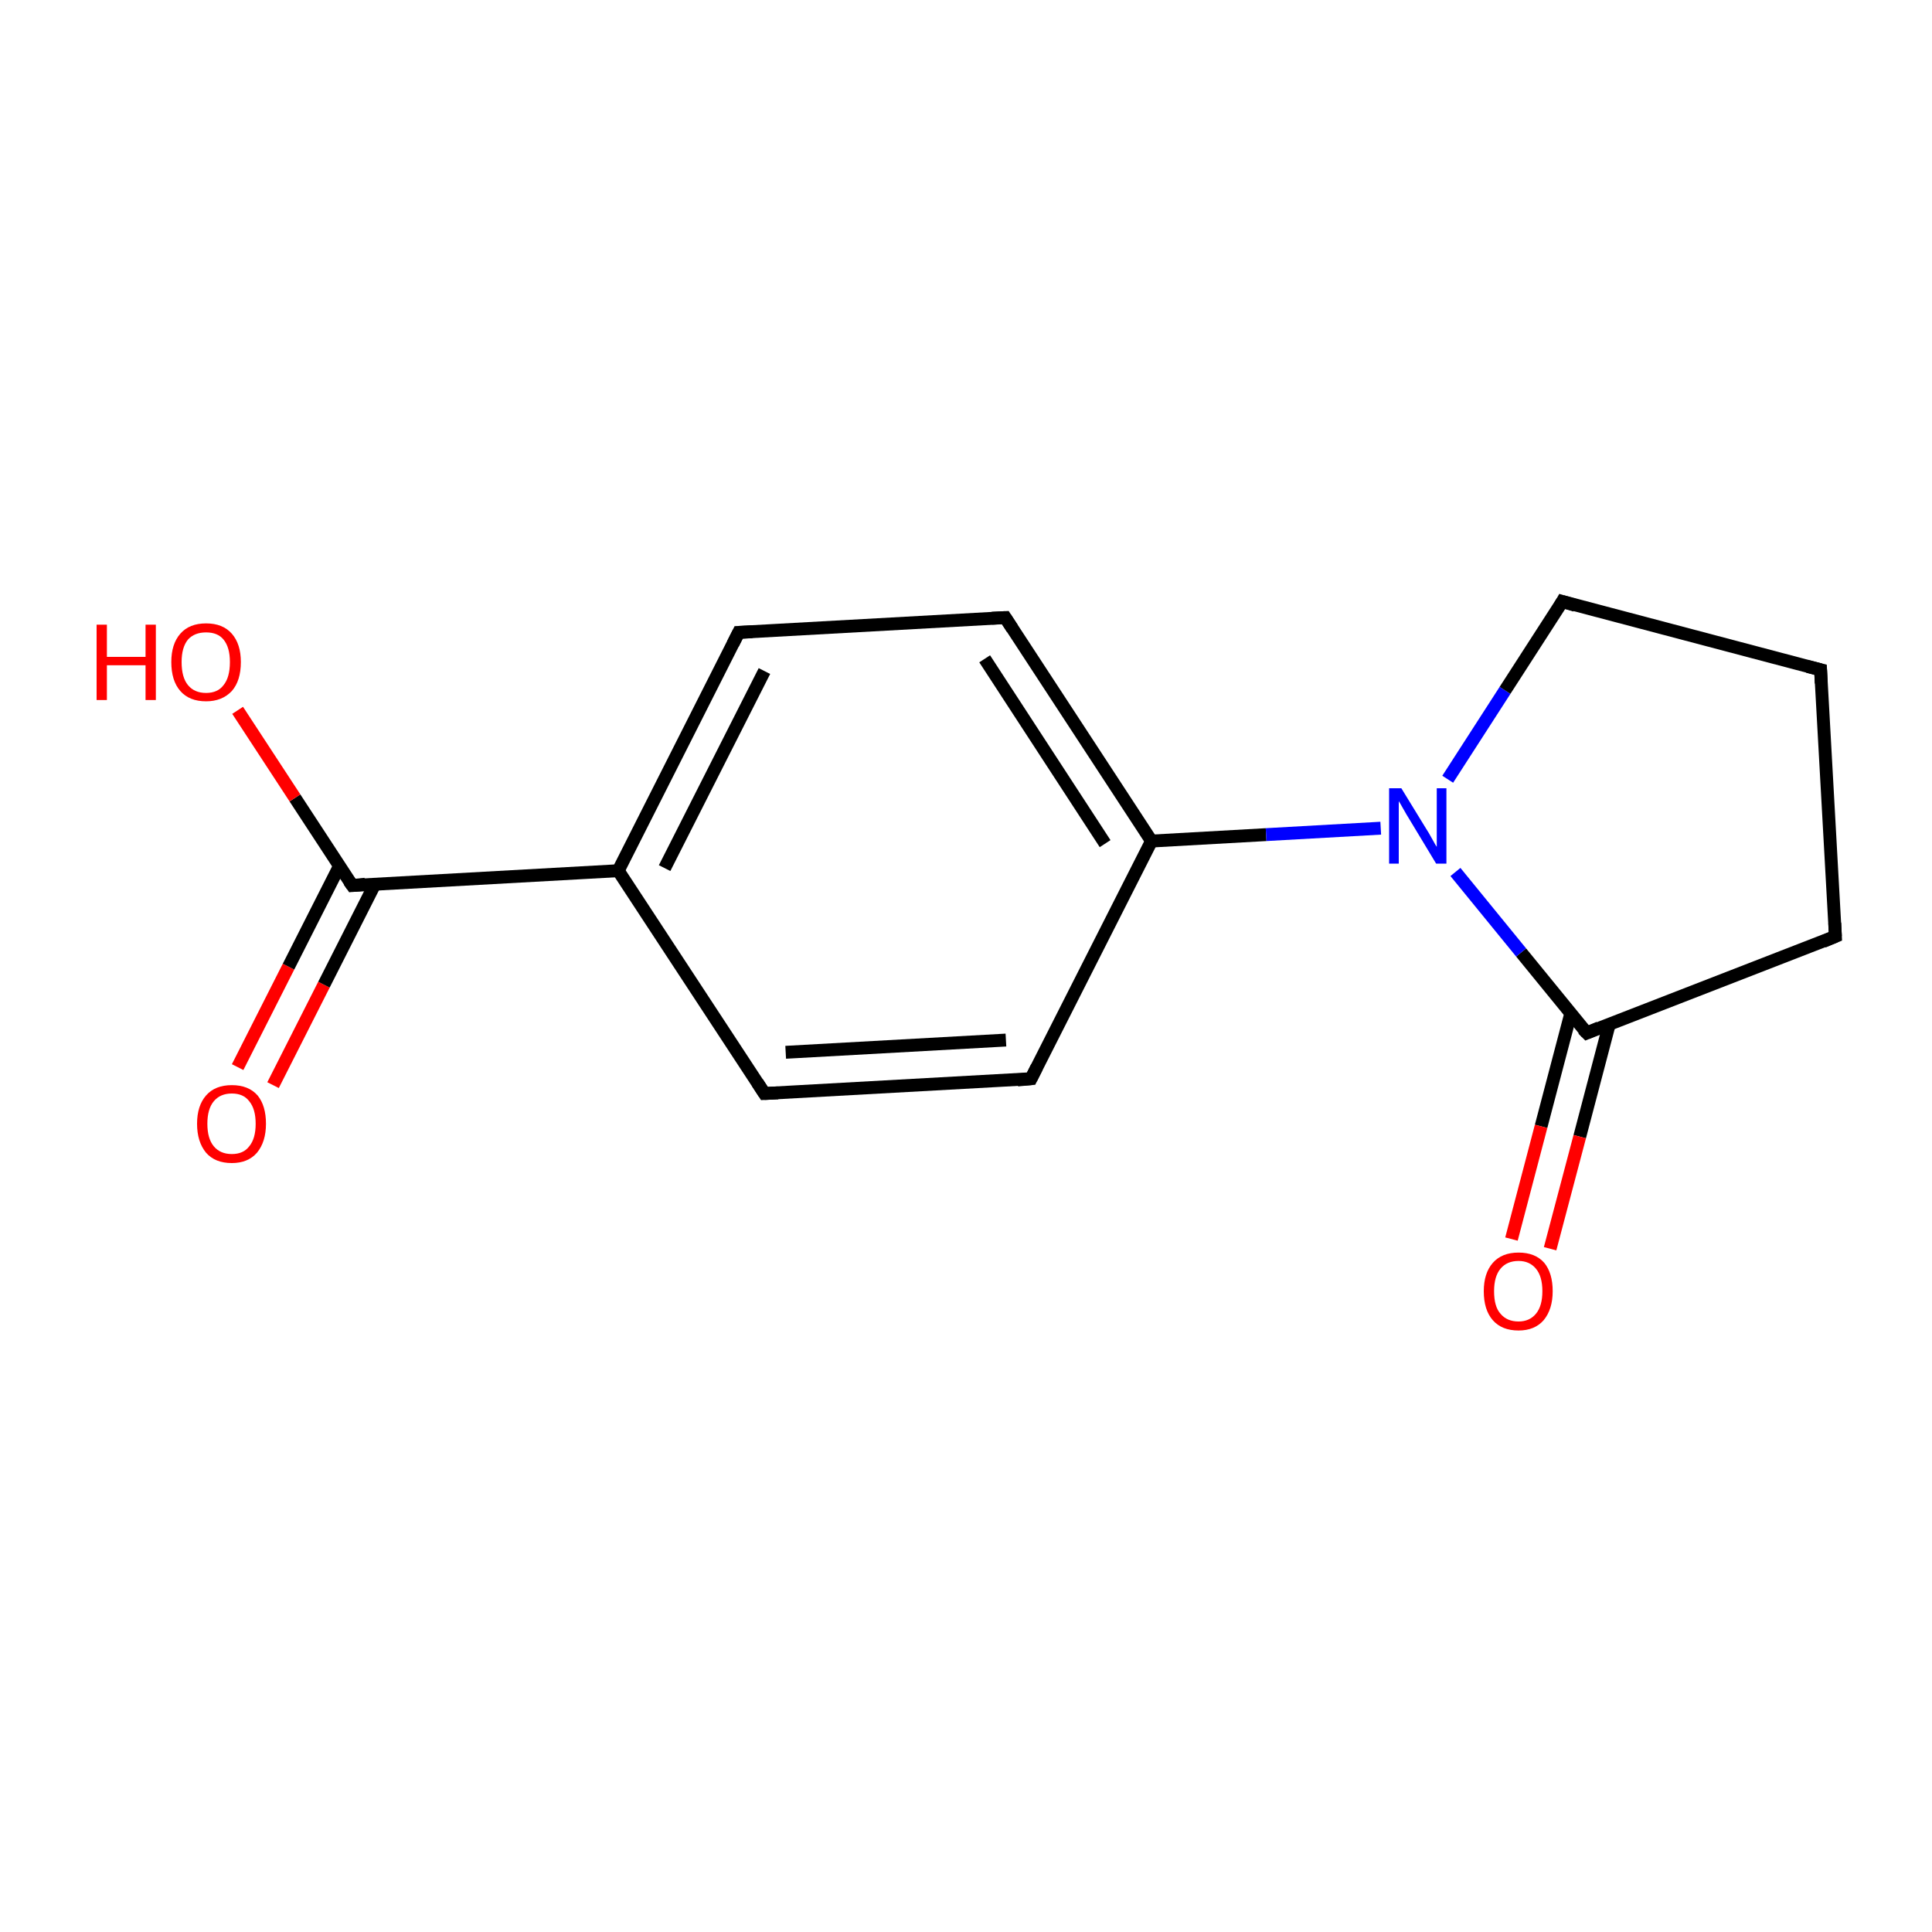 <?xml version='1.0' encoding='iso-8859-1'?>
<svg version='1.1' baseProfile='full'
              xmlns='http://www.w3.org/2000/svg'
                      xmlns:rdkit='http://www.rdkit.org/xml'
                      xmlns:xlink='http://www.w3.org/1999/xlink'
                  xml:space='preserve'
width='300px' height='300px' viewBox='0 0 300 300'>
<!-- END OF HEADER -->
<rect style='opacity:1.0;fill:#FFFFFF;stroke:none' width='300.0' height='300.0' x='0.0' y='0.0'> </rect>
<path class='bond-0 atom-0 atom-1' d='M 36.9,165.7 L 44.8,150.1' style='fill:none;fill-rule:evenodd;stroke:#FF0000;stroke-width:2.0px;stroke-linecap:butt;stroke-linejoin:miter;stroke-opacity:1' />
<path class='bond-0 atom-0 atom-1' d='M 44.8,150.1 L 52.7,134.5' style='fill:none;fill-rule:evenodd;stroke:#000000;stroke-width:2.0px;stroke-linecap:butt;stroke-linejoin:miter;stroke-opacity:1' />
<path class='bond-0 atom-0 atom-1' d='M 42.4,168.5 L 50.3,152.9' style='fill:none;fill-rule:evenodd;stroke:#FF0000;stroke-width:2.0px;stroke-linecap:butt;stroke-linejoin:miter;stroke-opacity:1' />
<path class='bond-0 atom-0 atom-1' d='M 50.3,152.9 L 58.2,137.3' style='fill:none;fill-rule:evenodd;stroke:#000000;stroke-width:2.0px;stroke-linecap:butt;stroke-linejoin:miter;stroke-opacity:1' />
<path class='bond-1 atom-1 atom-2' d='M 54.7,137.5 L 45.8,123.9' style='fill:none;fill-rule:evenodd;stroke:#000000;stroke-width:2.0px;stroke-linecap:butt;stroke-linejoin:miter;stroke-opacity:1' />
<path class='bond-1 atom-1 atom-2' d='M 45.8,123.9 L 36.9,110.3' style='fill:none;fill-rule:evenodd;stroke:#FF0000;stroke-width:2.0px;stroke-linecap:butt;stroke-linejoin:miter;stroke-opacity:1' />
<path class='bond-2 atom-1 atom-3' d='M 54.7,137.5 L 96.0,135.2' style='fill:none;fill-rule:evenodd;stroke:#000000;stroke-width:2.0px;stroke-linecap:butt;stroke-linejoin:miter;stroke-opacity:1' />
<path class='bond-3 atom-3 atom-4' d='M 96.0,135.2 L 114.7,98.2' style='fill:none;fill-rule:evenodd;stroke:#000000;stroke-width:2.0px;stroke-linecap:butt;stroke-linejoin:miter;stroke-opacity:1' />
<path class='bond-3 atom-3 atom-4' d='M 103.2,134.8 L 118.7,104.2' style='fill:none;fill-rule:evenodd;stroke:#000000;stroke-width:2.0px;stroke-linecap:butt;stroke-linejoin:miter;stroke-opacity:1' />
<path class='bond-4 atom-4 atom-5' d='M 114.7,98.2 L 156.1,95.9' style='fill:none;fill-rule:evenodd;stroke:#000000;stroke-width:2.0px;stroke-linecap:butt;stroke-linejoin:miter;stroke-opacity:1' />
<path class='bond-5 atom-5 atom-6' d='M 156.1,95.9 L 178.8,130.6' style='fill:none;fill-rule:evenodd;stroke:#000000;stroke-width:2.0px;stroke-linecap:butt;stroke-linejoin:miter;stroke-opacity:1' />
<path class='bond-5 atom-5 atom-6' d='M 152.9,102.3 L 171.6,131.0' style='fill:none;fill-rule:evenodd;stroke:#000000;stroke-width:2.0px;stroke-linecap:butt;stroke-linejoin:miter;stroke-opacity:1' />
<path class='bond-6 atom-6 atom-7' d='M 178.8,130.6 L 196.6,129.6' style='fill:none;fill-rule:evenodd;stroke:#000000;stroke-width:2.0px;stroke-linecap:butt;stroke-linejoin:miter;stroke-opacity:1' />
<path class='bond-6 atom-6 atom-7' d='M 196.6,129.6 L 214.4,128.6' style='fill:none;fill-rule:evenodd;stroke:#0000FF;stroke-width:2.0px;stroke-linecap:butt;stroke-linejoin:miter;stroke-opacity:1' />
<path class='bond-7 atom-7 atom-8' d='M 224.8,121.0 L 233.7,107.2' style='fill:none;fill-rule:evenodd;stroke:#0000FF;stroke-width:2.0px;stroke-linecap:butt;stroke-linejoin:miter;stroke-opacity:1' />
<path class='bond-7 atom-7 atom-8' d='M 233.7,107.2 L 242.6,93.4' style='fill:none;fill-rule:evenodd;stroke:#000000;stroke-width:2.0px;stroke-linecap:butt;stroke-linejoin:miter;stroke-opacity:1' />
<path class='bond-8 atom-8 atom-9' d='M 242.6,93.4 L 282.7,104.0' style='fill:none;fill-rule:evenodd;stroke:#000000;stroke-width:2.0px;stroke-linecap:butt;stroke-linejoin:miter;stroke-opacity:1' />
<path class='bond-9 atom-9 atom-10' d='M 282.7,104.0 L 285.0,145.4' style='fill:none;fill-rule:evenodd;stroke:#000000;stroke-width:2.0px;stroke-linecap:butt;stroke-linejoin:miter;stroke-opacity:1' />
<path class='bond-10 atom-10 atom-11' d='M 285.0,145.4 L 246.4,160.4' style='fill:none;fill-rule:evenodd;stroke:#000000;stroke-width:2.0px;stroke-linecap:butt;stroke-linejoin:miter;stroke-opacity:1' />
<path class='bond-11 atom-11 atom-12' d='M 243.9,157.4 L 239.3,174.9' style='fill:none;fill-rule:evenodd;stroke:#000000;stroke-width:2.0px;stroke-linecap:butt;stroke-linejoin:miter;stroke-opacity:1' />
<path class='bond-11 atom-11 atom-12' d='M 239.3,174.9 L 234.7,192.4' style='fill:none;fill-rule:evenodd;stroke:#FF0000;stroke-width:2.0px;stroke-linecap:butt;stroke-linejoin:miter;stroke-opacity:1' />
<path class='bond-11 atom-11 atom-12' d='M 249.9,159.0 L 245.3,176.5' style='fill:none;fill-rule:evenodd;stroke:#000000;stroke-width:2.0px;stroke-linecap:butt;stroke-linejoin:miter;stroke-opacity:1' />
<path class='bond-11 atom-11 atom-12' d='M 245.3,176.5 L 240.7,193.9' style='fill:none;fill-rule:evenodd;stroke:#FF0000;stroke-width:2.0px;stroke-linecap:butt;stroke-linejoin:miter;stroke-opacity:1' />
<path class='bond-12 atom-6 atom-13' d='M 178.8,130.6 L 160.1,167.5' style='fill:none;fill-rule:evenodd;stroke:#000000;stroke-width:2.0px;stroke-linecap:butt;stroke-linejoin:miter;stroke-opacity:1' />
<path class='bond-13 atom-13 atom-14' d='M 160.1,167.5 L 118.7,169.8' style='fill:none;fill-rule:evenodd;stroke:#000000;stroke-width:2.0px;stroke-linecap:butt;stroke-linejoin:miter;stroke-opacity:1' />
<path class='bond-13 atom-13 atom-14' d='M 156.2,161.5 L 122.0,163.4' style='fill:none;fill-rule:evenodd;stroke:#000000;stroke-width:2.0px;stroke-linecap:butt;stroke-linejoin:miter;stroke-opacity:1' />
<path class='bond-14 atom-14 atom-3' d='M 118.7,169.8 L 96.0,135.2' style='fill:none;fill-rule:evenodd;stroke:#000000;stroke-width:2.0px;stroke-linecap:butt;stroke-linejoin:miter;stroke-opacity:1' />
<path class='bond-15 atom-11 atom-7' d='M 246.4,160.4 L 236.2,147.9' style='fill:none;fill-rule:evenodd;stroke:#000000;stroke-width:2.0px;stroke-linecap:butt;stroke-linejoin:miter;stroke-opacity:1' />
<path class='bond-15 atom-11 atom-7' d='M 236.2,147.9 L 226.0,135.4' style='fill:none;fill-rule:evenodd;stroke:#0000FF;stroke-width:2.0px;stroke-linecap:butt;stroke-linejoin:miter;stroke-opacity:1' />
<path d='M 54.2,136.8 L 54.7,137.5 L 56.7,137.3' style='fill:none;stroke:#000000;stroke-width:2.0px;stroke-linecap:butt;stroke-linejoin:miter;stroke-miterlimit:10;stroke-opacity:1;' />
<path d='M 113.8,100.0 L 114.7,98.2 L 116.8,98.1' style='fill:none;stroke:#000000;stroke-width:2.0px;stroke-linecap:butt;stroke-linejoin:miter;stroke-miterlimit:10;stroke-opacity:1;' />
<path d='M 154.0,96.0 L 156.1,95.9 L 157.2,97.6' style='fill:none;stroke:#000000;stroke-width:2.0px;stroke-linecap:butt;stroke-linejoin:miter;stroke-miterlimit:10;stroke-opacity:1;' />
<path d='M 242.2,94.1 L 242.6,93.4 L 244.6,94.0' style='fill:none;stroke:#000000;stroke-width:2.0px;stroke-linecap:butt;stroke-linejoin:miter;stroke-miterlimit:10;stroke-opacity:1;' />
<path d='M 280.7,103.5 L 282.7,104.0 L 282.8,106.1' style='fill:none;stroke:#000000;stroke-width:2.0px;stroke-linecap:butt;stroke-linejoin:miter;stroke-miterlimit:10;stroke-opacity:1;' />
<path d='M 284.9,143.3 L 285.0,145.4 L 283.1,146.2' style='fill:none;stroke:#000000;stroke-width:2.0px;stroke-linecap:butt;stroke-linejoin:miter;stroke-miterlimit:10;stroke-opacity:1;' />
<path d='M 248.3,159.6 L 246.4,160.4 L 245.8,159.8' style='fill:none;stroke:#000000;stroke-width:2.0px;stroke-linecap:butt;stroke-linejoin:miter;stroke-miterlimit:10;stroke-opacity:1;' />
<path d='M 161.0,165.7 L 160.1,167.5 L 158.0,167.7' style='fill:none;stroke:#000000;stroke-width:2.0px;stroke-linecap:butt;stroke-linejoin:miter;stroke-miterlimit:10;stroke-opacity:1;' />
<path d='M 120.8,169.7 L 118.7,169.8 L 117.6,168.1' style='fill:none;stroke:#000000;stroke-width:2.0px;stroke-linecap:butt;stroke-linejoin:miter;stroke-miterlimit:10;stroke-opacity:1;' />
<path class='atom-0' d='M 30.6 174.5
Q 30.6 171.7, 32.0 170.1
Q 33.4 168.5, 36.0 168.5
Q 38.6 168.5, 40.0 170.1
Q 41.3 171.7, 41.3 174.5
Q 41.3 177.3, 39.9 179.0
Q 38.5 180.6, 36.0 180.6
Q 33.4 180.6, 32.0 179.0
Q 30.6 177.3, 30.6 174.5
M 36.0 179.2
Q 37.8 179.2, 38.7 178.0
Q 39.7 176.8, 39.7 174.5
Q 39.7 172.2, 38.7 171.0
Q 37.8 169.8, 36.0 169.8
Q 34.2 169.8, 33.2 171.0
Q 32.2 172.2, 32.2 174.5
Q 32.2 176.8, 33.2 178.0
Q 34.2 179.2, 36.0 179.2
' fill='#FF0000'/>
<path class='atom-2' d='M 15.0 97.0
L 16.6 97.0
L 16.6 102.0
L 22.6 102.0
L 22.6 97.0
L 24.2 97.0
L 24.2 108.7
L 22.6 108.7
L 22.6 103.3
L 16.6 103.3
L 16.6 108.7
L 15.0 108.7
L 15.0 97.0
' fill='#FF0000'/>
<path class='atom-2' d='M 26.6 102.8
Q 26.6 100.0, 28.0 98.4
Q 29.4 96.8, 32.0 96.8
Q 34.6 96.8, 36.0 98.4
Q 37.4 100.0, 37.4 102.8
Q 37.4 105.7, 36.0 107.3
Q 34.5 108.9, 32.0 108.9
Q 29.4 108.9, 28.0 107.3
Q 26.6 105.7, 26.6 102.8
M 32.0 107.6
Q 33.8 107.6, 34.7 106.4
Q 35.7 105.2, 35.7 102.8
Q 35.7 100.5, 34.7 99.3
Q 33.8 98.2, 32.0 98.2
Q 30.2 98.2, 29.2 99.3
Q 28.2 100.5, 28.2 102.8
Q 28.2 105.2, 29.2 106.4
Q 30.2 107.6, 32.0 107.6
' fill='#FF0000'/>
<path class='atom-7' d='M 217.6 122.4
L 221.4 128.6
Q 221.8 129.2, 222.4 130.3
Q 223.0 131.4, 223.1 131.5
L 223.1 122.4
L 224.6 122.4
L 224.6 134.1
L 223.0 134.1
L 218.9 127.3
Q 218.4 126.5, 217.9 125.6
Q 217.4 124.7, 217.2 124.4
L 217.2 134.1
L 215.7 134.1
L 215.7 122.4
L 217.6 122.4
' fill='#0000FF'/>
<path class='atom-12' d='M 230.4 200.5
Q 230.4 197.7, 231.8 196.1
Q 233.2 194.5, 235.8 194.5
Q 238.4 194.5, 239.8 196.1
Q 241.1 197.7, 241.1 200.5
Q 241.1 203.3, 239.7 205.0
Q 238.3 206.6, 235.8 206.6
Q 233.2 206.6, 231.8 205.0
Q 230.4 203.4, 230.4 200.5
M 235.8 205.2
Q 237.5 205.2, 238.5 204.0
Q 239.5 202.8, 239.5 200.5
Q 239.5 198.2, 238.5 197.0
Q 237.5 195.8, 235.8 195.8
Q 234.0 195.8, 233.0 197.0
Q 232.0 198.2, 232.0 200.5
Q 232.0 202.9, 233.0 204.0
Q 234.0 205.2, 235.8 205.2
' fill='#FF0000'/>
</svg>
